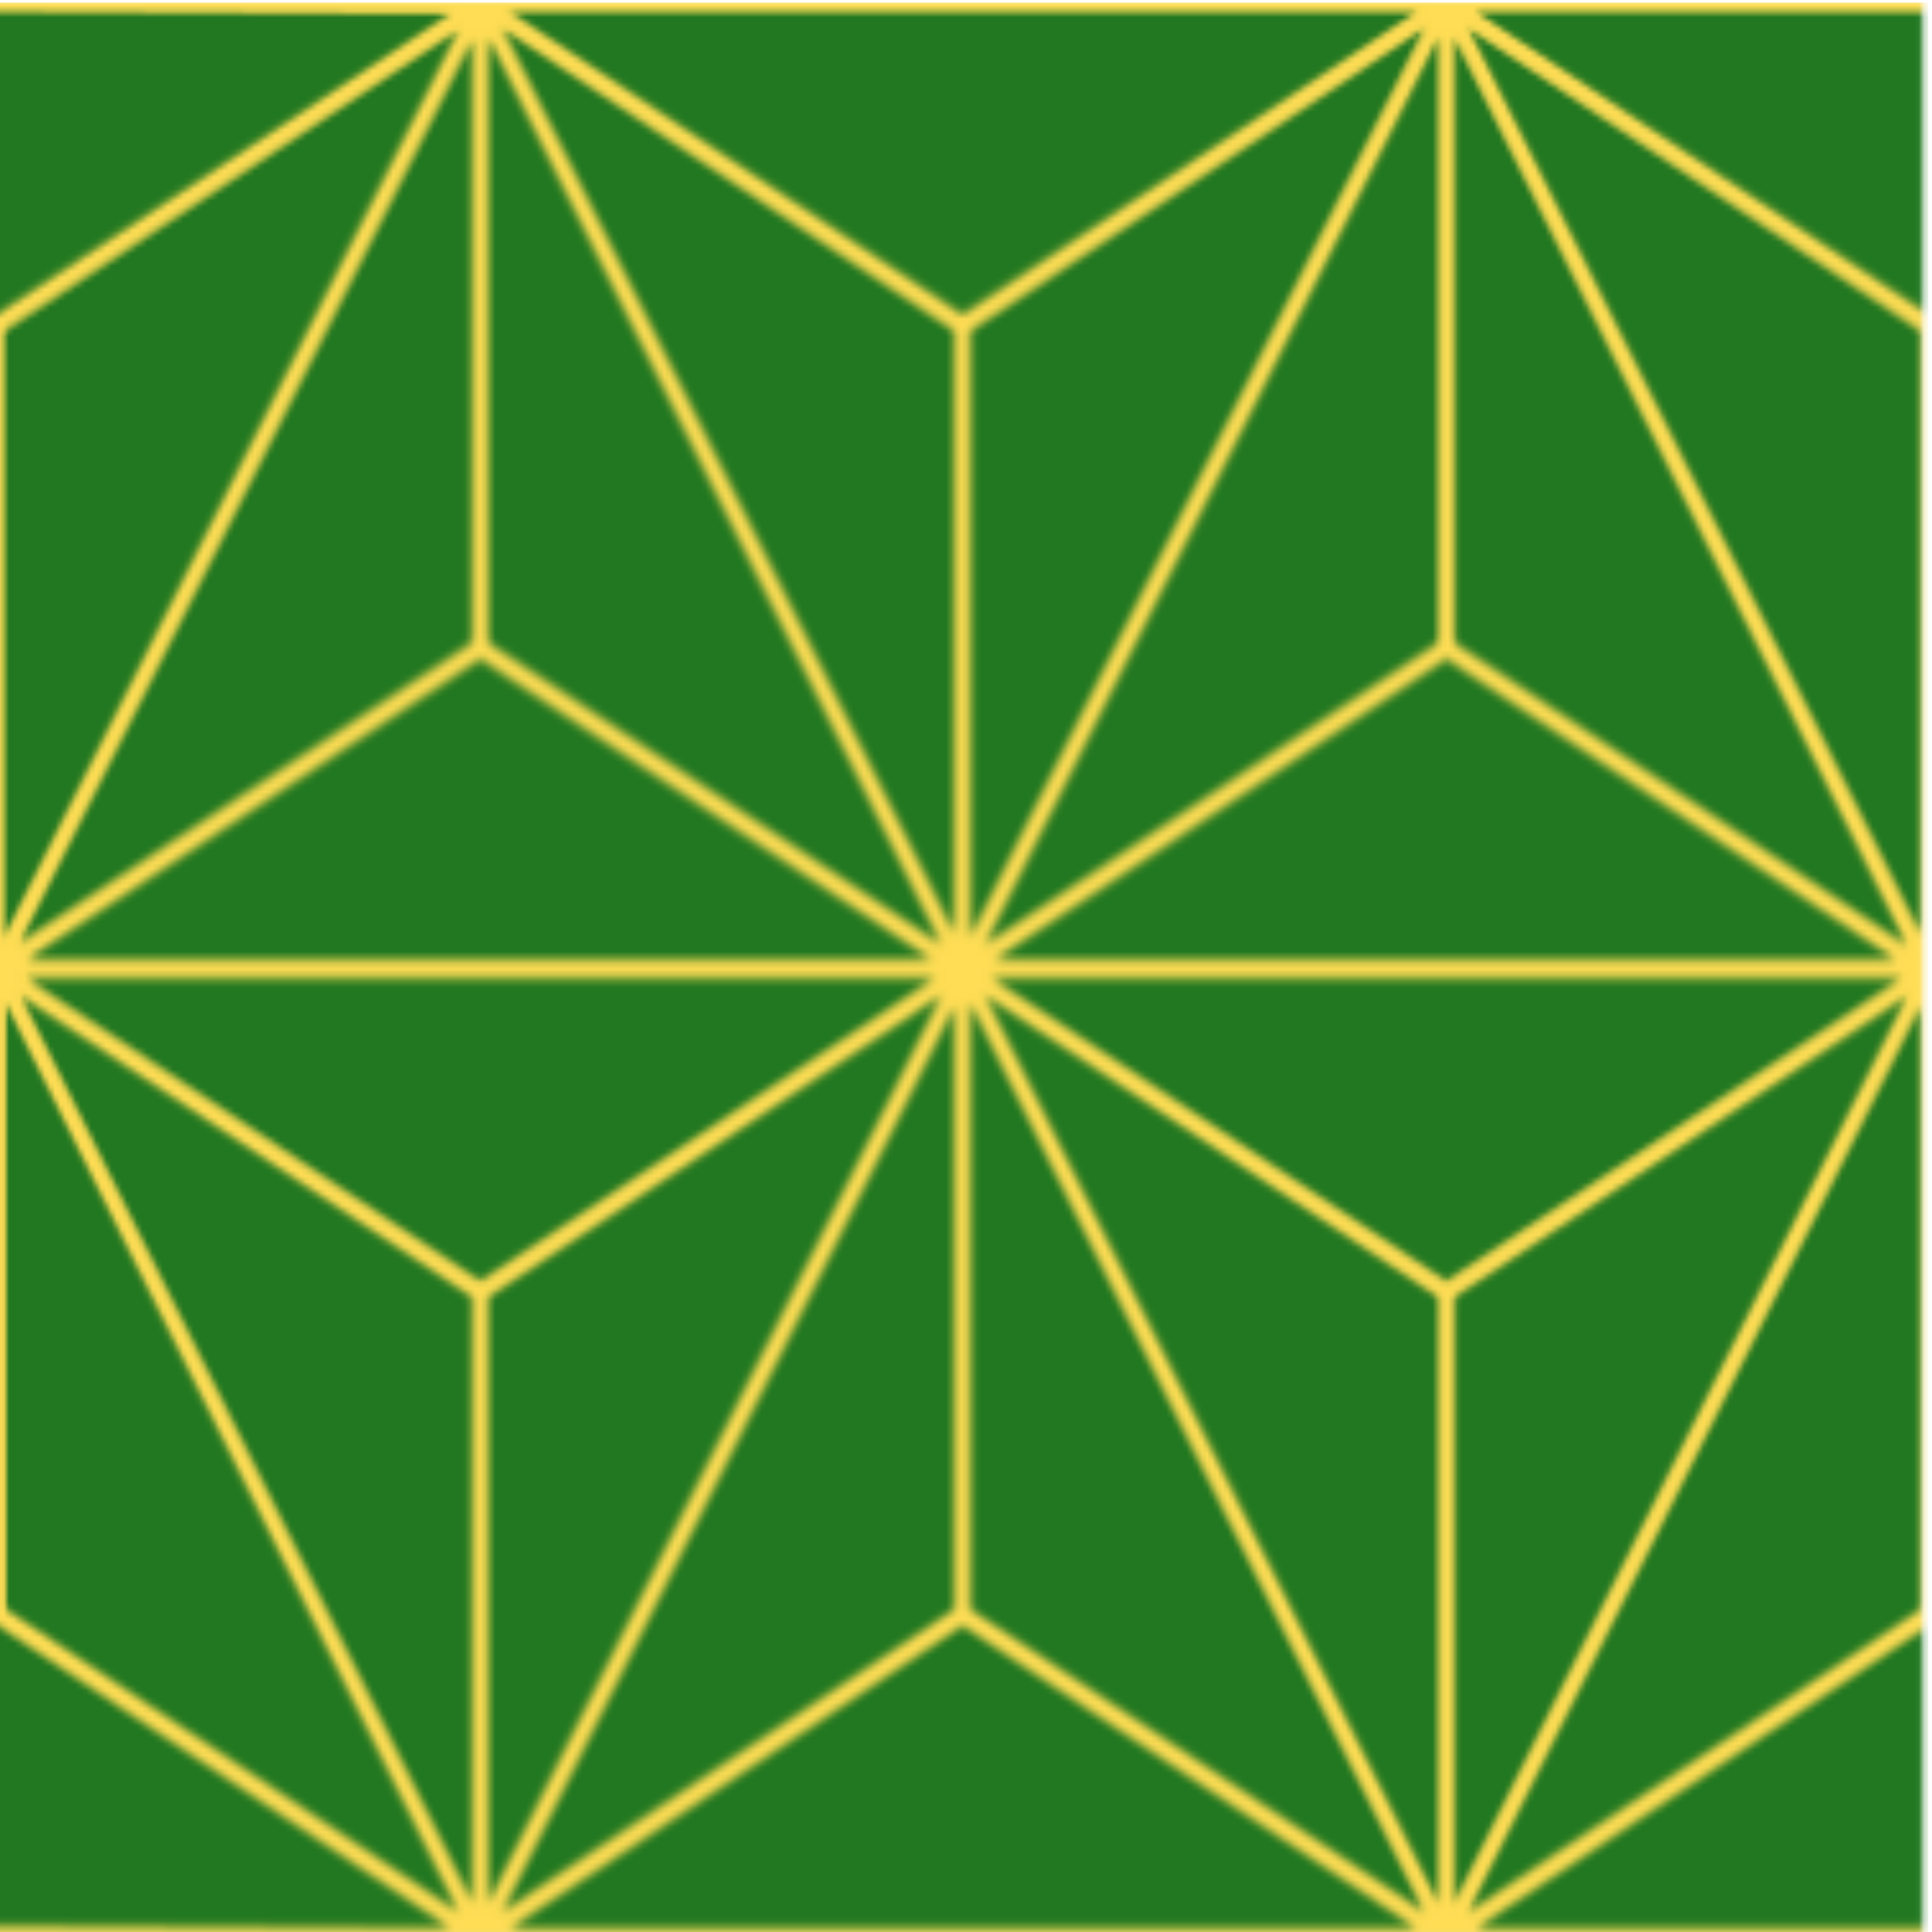 <?xml version="1.0" encoding="UTF-8" standalone="no"?>
<!-- Created with Inkscape (http://www.inkscape.org/) -->

<svg
   xmlns:dc="http://purl.org/dc/elements/1.1/"
   xmlns:cc="http://creativecommons.org/ns#"
   xmlns:rdf="http://www.w3.org/1999/02/22-rdf-syntax-ns#"
   xmlns:svg="http://www.w3.org/2000/svg"
   xmlns="http://www.w3.org/2000/svg"
   xmlns:xlink="http://www.w3.org/1999/xlink"
   xmlns:sodipodi="http://sodipodi.sourceforge.net/DTD/sodipodi-0.dtd"
   xmlns:inkscape="http://www.inkscape.org/namespaces/inkscape"
   width="100mm"
   height="100mm"
   viewBox="0 0 100 100"
   version="1.1"
   id="svg88995"
   inkscape:version="0.92.4 (5da689c313, 2019-01-14)"
   sodipodi:docname="Asanoha_motif.svg">
  <defs
     id="defs88989">
    <pattern
       inkscape:collect="always"
       xlink:href="#pattern1539"
       id="pattern1550"
       patternTransform="matrix(0.265,0,0,0.306,-0.189,197.132)" />
    <pattern
       inkscape:collect="always"
       xlink:href="#pattern91431"
       id="pattern91652"
       patternTransform="matrix(0.473,0,0,0.473,-1.0784941e-5,-3.8847195e-5)" />
    <pattern
       patternUnits="userSpaceOnUse"
       width="798.327"
       height="691.66"
       patternTransform="matrix(0.265,0,0,0.265,-1085.492,-660.005)"
       id="pattern91431">
      <rect
         id="rect84551"
         y="0"
         x="0"
         height="691.66"
         width="798.327"
         style="fill:url(#pattern84587);stroke:none;stroke-width:6.709" />
    </pattern>
    <pattern
       id="pattern84587"
       xlink:href="#pattern84546"
       inkscape:collect="always"
       patternTransform="matrix(6.709,0,0,6.709,-0.007,-6.1048228e-5)" />
    <pattern
       patternUnits="userSpaceOnUse"
       width="119"
       height="103.1"
       patternTransform="translate(-0.001)"
       id="pattern84546">
      <g
         id="g84544"
         transform="translate(0.001)">
        <rect
           y="7.6293946e-07"
           x="-0.001"
           height="103.1"
           width="119"
           id="rect84420"
           style="opacity:1;fill:#217821;fill-opacity:1;fill-rule:nonzero;stroke:none;stroke-width:5;stroke-linecap:round;stroke-linejoin:round;stroke-miterlimit:4;stroke-dasharray:none;stroke-dashoffset:0;stroke-opacity:1" />
        <path
           id="line84416"
           style="fill:none;stroke:#ffdd55"
           d="m 0.1,51.5 29.7,51.6 M 0,103 29.8,103.1 M 0.1,51.5 v 34.4 l 29.7,17.2 m -1e-6,-103 L 0,51.6 M 0,0 29.8,0.1 M 29.8,0.1 0,17.2 V 51.6 M 119,51.5 89.3,0 m 0,0 H 119 m 0,51.5 V 17.2 L 89.3,0 m 3e-6,103.1 H 119 m -29.7,0 L 119,85.9 V 51.5 M 89.3,103.1 H 29.8 M 119,51.6 89.3,103.1 m 0,-103.1 L 119,51.6 M 29.8,0 h 59.5 m 0,68.7 -59.5,-34.3 m 0,34.3 59.5,-34.3 M 0,51.5 H 119 M 29.8,0 89.3,103.1 m -59.5,0 L 89.3,0 M 59.5,17.2 V 85.9 M 89.3,68.7 v 34.4 L 59.5,85.9 29.8,103.1 V 68.7 L 0,51.5 29.8,34.4 V 0 L 59.5,17.2 89.3,0 V 34.4 L 119,51.6 Z"
           clip-path="url(#clipPath84538)"
           inkscape:connector-curvature="0" />
      </g>
    </pattern>
    <clipPath
       clipPathUnits="userSpaceOnUse"
       id="clipPath84538">
      <rect
         style="opacity:1;fill:#217821;fill-opacity:1;fill-rule:nonzero;stroke:none;stroke-width:5;stroke-linecap:round;stroke-linejoin:round;stroke-miterlimit:4;stroke-dasharray:none;stroke-dashoffset:0;stroke-opacity:1"
         id="rect84540"
         width="119"
         height="103.1"
         x="-0.001"
         y="7.6293946e-07" />
    </clipPath>
    <pattern
       patternUnits="userSpaceOnUse"
       width="377.953"
       height="327.453"
       patternTransform="matrix(0.265,0,0,0.265,0,210.361)"
       id="pattern1539">
      <rect
         id="rect91434"
         y="0"
         x="0"
         height="327.453"
         width="377.953"
         style="fill:url(#pattern91652);stroke:none;stroke-width:1.789" />
    </pattern>
  </defs>
  <sodipodi:namedview
     id="base"
     pagecolor="#ffffff"
     bordercolor="#666666"
     borderopacity="1.0"
     inkscape:pageopacity="0.0"
     inkscape:pageshadow="2"
     inkscape:zoom="1.4"
     inkscape:cx="-80.356955"
     inkscape:cy="218.27706"
     inkscape:document-units="mm"
     inkscape:current-layer="layer1"
     showgrid="false"
     inkscape:window-width="1920"
     inkscape:window-height="1017"
     inkscape:window-x="-8"
     inkscape:window-y="-8"
     inkscape:window-maximized="1" />
  <g
     inkscape:label="Calque 1"
     inkscape:groupmode="layer"
     id="layer1"
     transform="translate(0,-197)">
    <rect
       style="fill:url(#pattern1550);stroke:none;stroke-width:1.076"
       width="100"
       height="100"
       x="-0.189"
       y="197.132"
       id="rect1542" />
  </g>
</svg>
